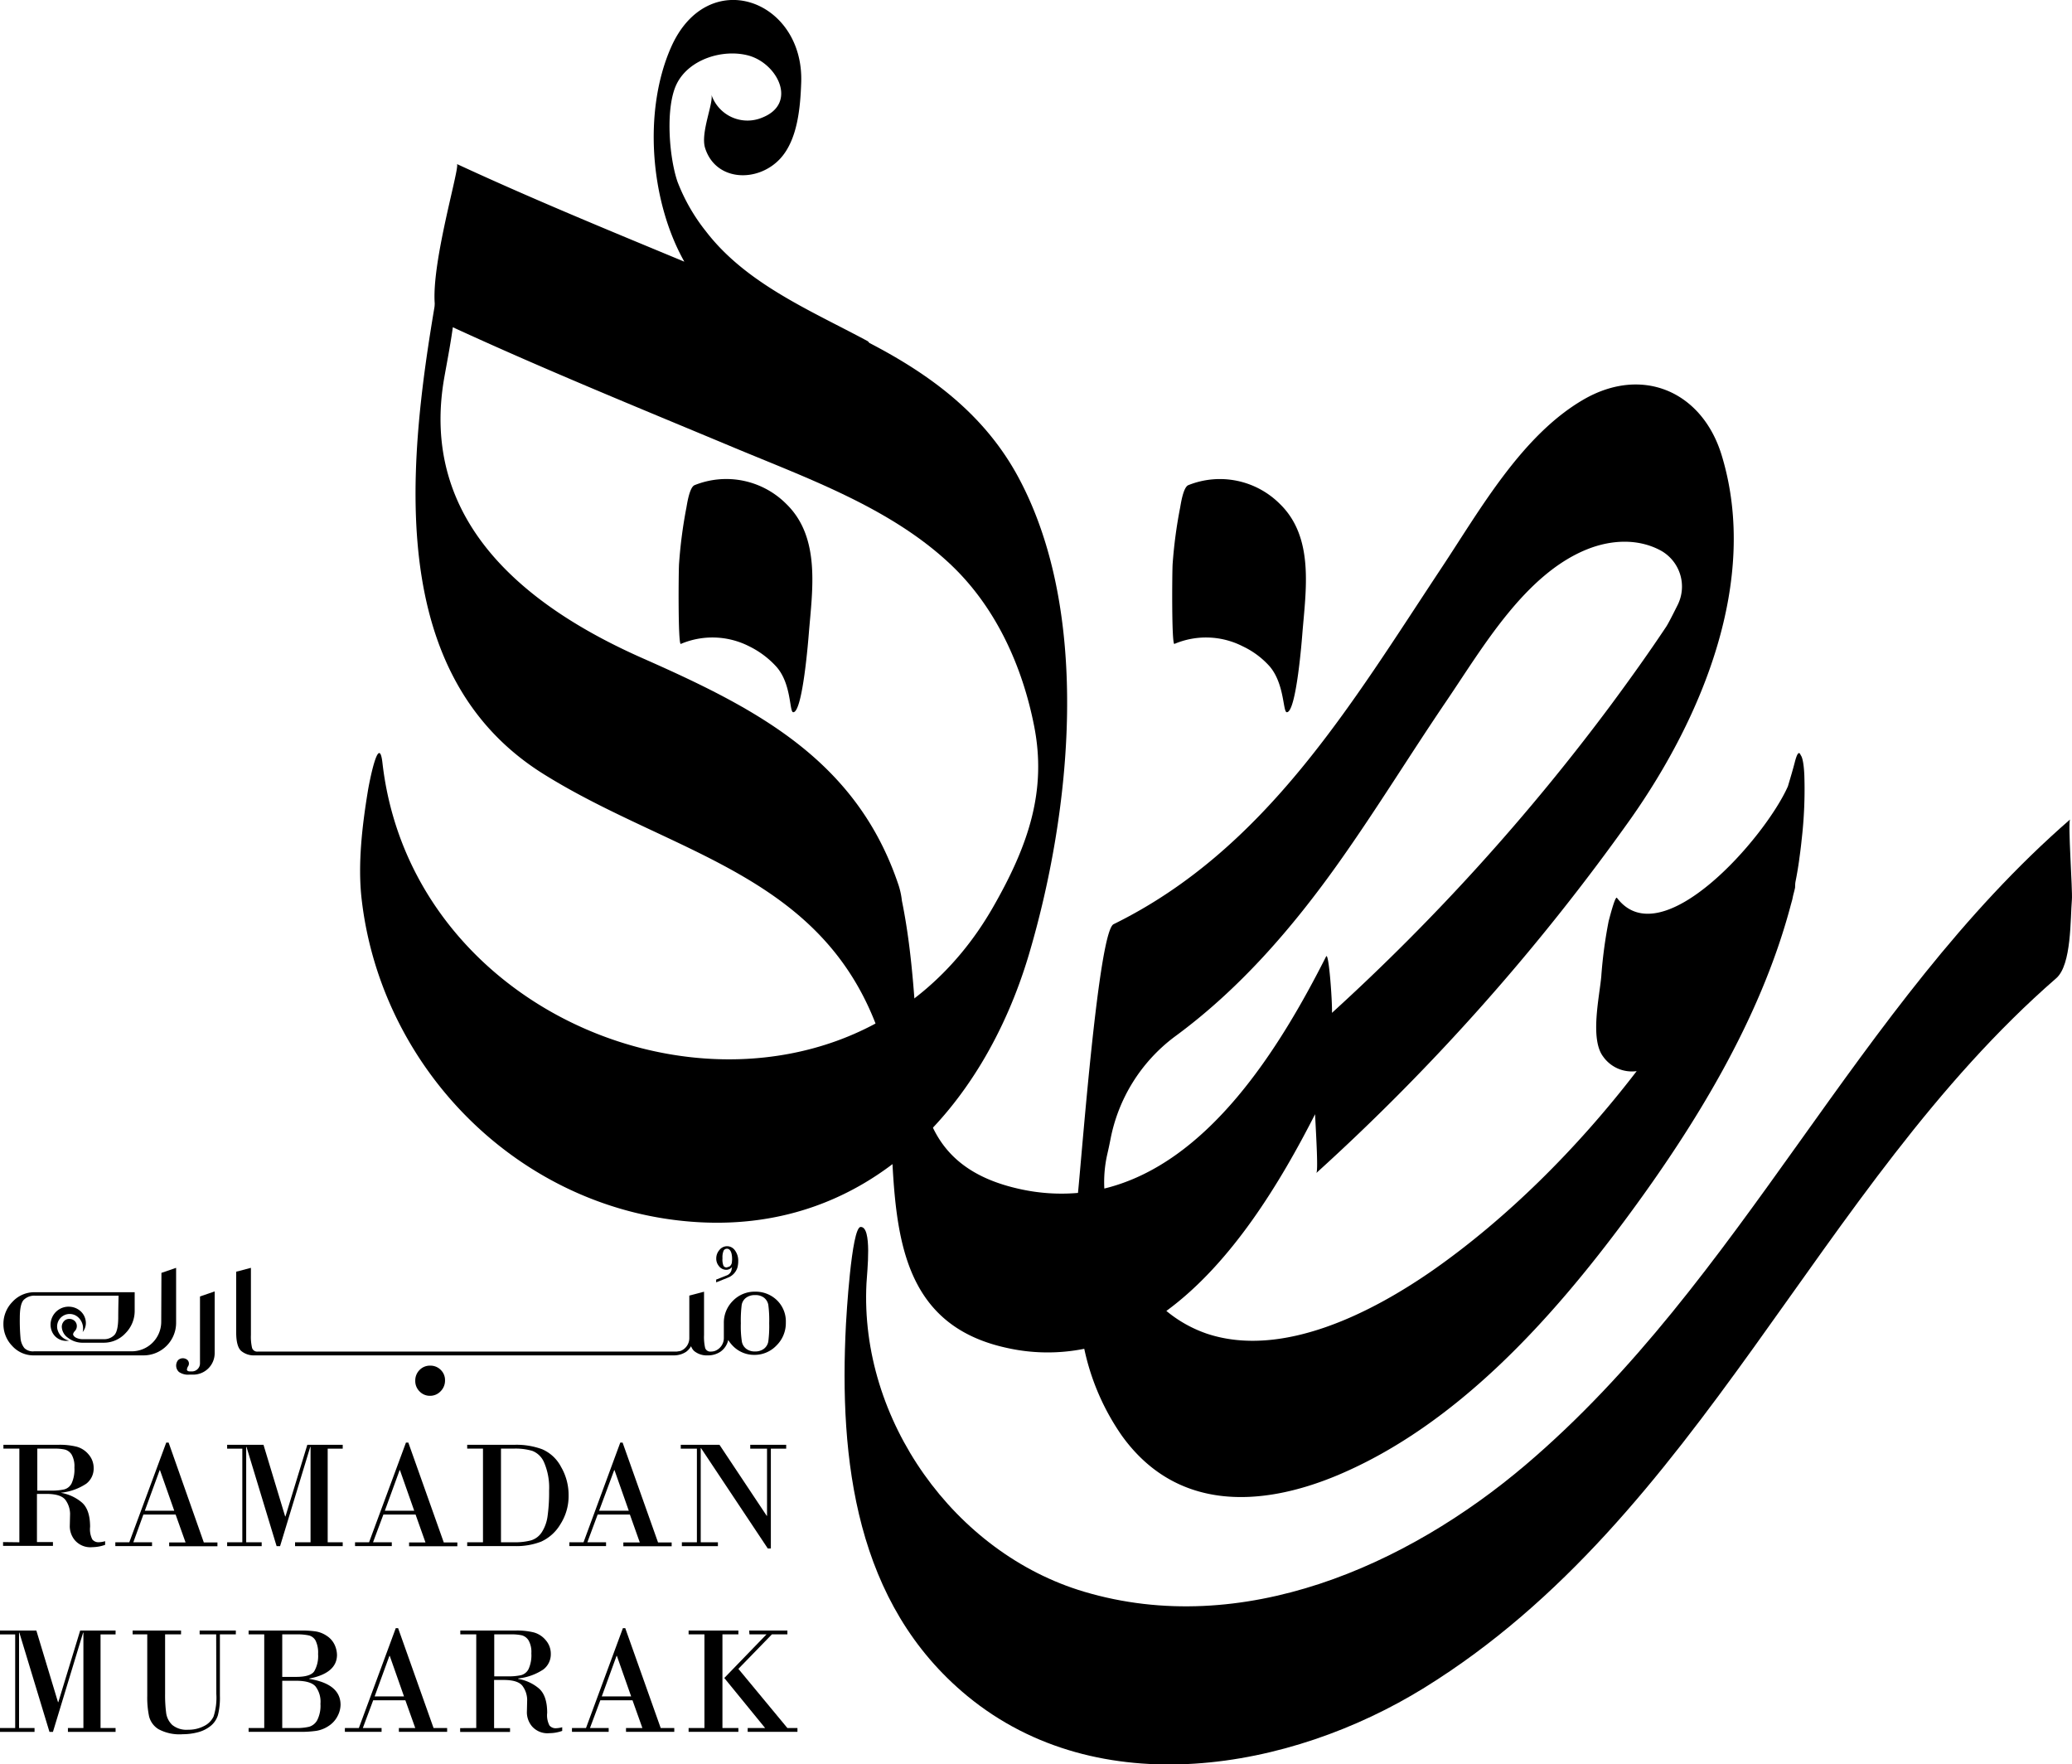 <svg id="Layer_1" data-name="Layer 1" xmlns="http://www.w3.org/2000/svg" viewBox="0 0 412.14 350.89"><title>Quranic verses4</title><path fill="#000000" d="M332.08,159.6c-1.05.44-1.52,4-1.63,4.52A92.59,92.59,0,0,0,329,175.23c-.1,1.18-.23,16.18.35,15.94a16.1,16.1,0,0,1,13.63.49,17.91,17.91,0,0,1,5.34,4c3.06,3.38,2.61,9,3.37,9.09,1.92.17,3.07-15.09,3.12-15.63.7-8.67,2.4-19.12-4.49-25.8A16.86,16.86,0,0,0,332.08,159.6Z" transform="translate(-193.93 -63.11)"/><path fill="#000000" d="M448.5,163.32a16.86,16.86,0,0,0-18.21-3.72c-1.05.44-1.52,4-1.63,4.52a92.59,92.59,0,0,0-1.48,11.11c-.1,1.18-.23,16.18.35,15.94a16.08,16.08,0,0,1,13.62.49,16.73,16.73,0,0,1,5.35,4c2.94,3.47,2.61,9,3.37,9.09,1.92.17,3.07-15.09,3.11-15.63C453.68,180.45,455.39,170,448.5,163.32Z" transform="translate(-193.93 -63.11)"/><path fill="#000000" d="M605.7,226.07c-42.81,37.23-65.06,91.59-108.28,128.34C473.68,374.59,441,389,409.57,379.66c-25.82-7.67-44.69-34.21-43.29-61.33.12-2.3,1.17-11.32-1.17-11.21-1.83.08-2.85,18.24-2.91,19.31-1.4,27,1.87,55.65,24.17,74,26.1,21.46,64.11,14.9,90.89-1.68,55.08-34.08,77.83-99.48,125.68-141.1,3.08-2.68,2.78-11.88,3.11-15.63C606.21,240.22,605.21,226.49,605.7,226.07Z" transform="translate(-193.93 -63.11)"/><path fill="#000000" d="M513.91,246.27s0-.06,0-.09A.81.81,0,0,0,513.91,246.27Z" transform="translate(-193.93 -63.11)"/><path fill="#000000" d="M551.07,238.46c.28-1.38.51-2.76.71-4.16l.06-.47c.17-1.23.33-2.45.45-3.68a86.63,86.63,0,0,0,.54-12.85c-.09-2.11-.35-3.56-.72-4-.28-.74-.66-.63-1.17,1.36-.41,1.6-.9,3.21-1.38,4.83-4.53,10.24-25.2,33.84-34,22.18-.38-.49-1.63,4.6-1.65,4.61a91.1,91.1,0,0,0-1.47,11c-.35,4-2.29,12.43.36,15.94a7,7,0,0,0,6.68,2.91c-12,15.65-26.12,29.51-40.5,39.57-12,8.36-29.89,17.64-44.94,12.66a25.71,25.71,0,0,1-8.11-4.54c13-9.51,22.69-25.59,29.58-39.12.23,4.66.64,11.35.24,11.7a434.79,434.79,0,0,0,62.56-70.48c14-19.88,25.68-47.25,18.09-72.23-3.86-12.72-15.79-17.94-27.56-11.08-12.24,7.13-20.51,21.87-28.09,33.3-18,27.14-35,56.11-65.32,71-2.95,1.45-6.21,44.81-7.08,53.44a38.06,38.06,0,0,1-11.56-.77c-13.33-2.92-19.1-10.66-20-23.61-.83-11.34-1.19-22.57-3.46-33.71a15.63,15.63,0,0,0-.63-3c-8.31-25-28.33-35.25-50.94-45.24-23.28-10.29-44.55-27.24-39.44-55.93,1.25-7,3-15.23,2-22.32-.64-4.33-1.32-6.63-2.46-.21-6,33.53-13.78,80.31,20.22,101.51,25.87,16.13,56.18,19.82,67.07,52.55,5.22,22-4.4,55.09,24.95,61.53a37.09,37.09,0,0,0,15.5.2,47.36,47.36,0,0,0,7.5,17.31c10.64,14.76,27.19,14.44,43,7.79,23.67-10,42.57-31.09,57.53-51.33,13.52-18.29,26.25-39.05,32.29-61.23.1-.35.19-.72.29-1.07l.21-.76c.07-.27.11-.54.17-.8.13-.55.29-1.08.4-1.64C551,239.24,551,238.85,551.07,238.46Zm-137.48,61a25.09,25.09,0,0,1,.56-6.67c.23-1,.45-2,.66-3.08a33.32,33.32,0,0,1,12.71-20.38c12.9-9.44,23.49-21.65,32.85-34.87,7.42-10.47,14.12-21.42,21.31-32s15.56-25.14,27.95-30.11c4.64-1.86,10-2.22,14.57.21a8.19,8.19,0,0,1,3.41,10.9c-1,2-1.83,3.63-2.24,4.26-3.46,5.2-7.1,10.29-10.81,15.31a429.77,429.77,0,0,1-55.69,61.51c.1-1.94-.62-12.3-1.17-11.2C448.47,271.58,434.31,294.44,413.59,299.48Z" transform="translate(-193.93 -63.11)"/><path fill="#000000" d="M396.51,158.06c-6.74-12.54-17.56-20.48-29.69-26.77a1,1,0,0,0-.33-.35c-11.31-6.09-24.12-11.37-32.15-21.83a37.14,37.14,0,0,1-5.65-9.86c-1.71-5-2.45-15-.1-19.57,2.49-4.85,9.13-6.83,14.09-5.56,5.86,1.5,10,9.54,2.88,12.37a7.57,7.57,0,0,1-10.13-4.57c.5,1.58-2.21,7.58-1.25,10.62,2.1,6.68,10.49,6.95,14.95,2.11,3.49-3.79,4-10.3,4.17-15.18C353.83,63,334.63,56,327.37,72.6c-5.56,12.71-4.08,30.55,2.68,42.55-15.16-6.29-30.34-12.52-45.24-19.42.89.41-8.08,29.1-2.76,31.56,19,8.82,38.47,16.73,57.83,24.82,14.91,6.23,31.52,12.12,43.42,23.53,8.78,8.42,14,20,16.33,31.86,2.53,12.85-1.08,23.65-8.19,36.05C360.61,297.32,276.78,274.2,270,214.8c-.72-6.24-2.73,4.58-2.87,5.46-1.14,6.9-2.07,14.64-1.27,21.64,3.92,34.22,32,62.27,67,64.27,33.85,1.94,56.62-22.74,65.69-53.1C407,224.62,411.12,185.26,396.51,158.06Z" transform="translate(-193.93 -63.11)"/><path fill="#000000" d="M197.78,369.83V351.2h-3.17v-.76h11a14,14,0,0,1,3.56.38,4.7,4.7,0,0,1,2.39,1.55,4.07,4.07,0,0,1,1,2.71,3.79,3.79,0,0,1-1.47,3.1,11.2,11.2,0,0,1-5,1.79V360a8.66,8.66,0,0,1,4.14,1.93q1.62,1.42,1.62,4.84a4.47,4.47,0,0,0,.45,2.5,1.56,1.56,0,0,0,1.27.55,4.83,4.83,0,0,0,1.27-.21v.73a7.84,7.84,0,0,1-2.53.46,4.08,4.08,0,0,1-3.5-1.39,4.38,4.38,0,0,1-1-2.7l.06-2.56a4.85,4.85,0,0,0-.85-2.64c-.57-.86-1.85-1.3-3.86-1.3h-1.88v9.58h3.18v.76h-9.92v-.76Zm3.57-18.63v8.35h2.71a11.17,11.17,0,0,0,2.66-.24,2.3,2.3,0,0,0,1.46-1.21,6.7,6.7,0,0,0,.55-3.14,4.67,4.67,0,0,0-.55-2.57,2.29,2.29,0,0,0-1.35-1,9.49,9.49,0,0,0-2.06-.19Z" transform="translate(-193.93 -63.11)"/><path fill="#000000" d="M228.86,364.31h-6.41l-2,5.52h3.72v.76h-7.3v-.76h2.78L227,350h.47l7,19.86h2.71v.76h-9.6v-.76h3.26Zm-6.12-.76h5.85l-2.84-8.07h-.06Z" transform="translate(-193.93 -63.11)"/><polygon points="45.18 287.33 52.41 287.33 56.72 301.58 56.78 301.58 61.13 287.33 68.17 287.33 68.17 288.1 65.18 288.1 65.18 306.72 68.17 306.72 68.17 307.49 58.69 307.49 58.69 306.72 61.77 306.72 61.77 287.75 61.71 287.75 55.71 307.49 55.02 307.49 49.03 287.75 48.97 287.75 48.97 306.72 52.05 306.72 52.05 307.49 45.18 307.49 45.18 306.72 48.2 306.72 48.2 288.1 45.18 288.1 45.18 287.33"/><path fill="#000000" d="M276.59,364.31h-6.4l-2.06,5.52h3.73v.76h-7.31v-.76h2.79L274.68,350h.47l7.05,19.86h2.7v.76h-9.6v-.76h3.26Zm-6.11-.76h5.84l-2.84-8.07h-.06Z" transform="translate(-193.93 -63.11)"/><path fill="#000000" d="M290,369.83V351.2h-3.14v-.76h9.52a14.75,14.75,0,0,1,5.4.89,7.69,7.69,0,0,1,3.75,3.51,11.11,11.11,0,0,1,1.5,5.65,10.39,10.39,0,0,1-1.65,5.78,8.6,8.6,0,0,1-3.81,3.43,13.66,13.66,0,0,1-5.25.89h-9.46v-.76Zm3.58-18.63v18.63h2.62a12.44,12.44,0,0,0,3.36-.38,3.9,3.9,0,0,0,2.15-1.64,7.85,7.85,0,0,0,1.14-3.2,34.35,34.35,0,0,0,.3-5.06,12.64,12.64,0,0,0-1-5.61,4.21,4.21,0,0,0-2.34-2.29,11.88,11.88,0,0,0-3.6-.45Z" transform="translate(-193.93 -63.11)"/><path fill="#000000" d="M319.22,364.31h-6.41l-2.05,5.52h3.72v.76h-7.3v-.76H310L317.31,350h.46l7.05,19.86h2.71v.76h-9.61v-.76h3.27Zm-6.12-.76H319l-2.84-8.07h-.06Z" transform="translate(-193.93 -63.11)"/><polygon points="153.33 288.1 153.33 307.95 152.72 307.95 139.45 288.01 139.38 288.01 139.38 306.72 142.8 306.72 142.8 307.49 135.63 307.49 135.63 306.72 138.62 306.72 138.62 288.1 135.41 288.1 135.41 287.33 143.11 287.33 152.51 301.46 152.57 301.46 152.57 288.1 149.23 288.1 149.23 287.33 156.38 287.33 156.38 288.1 153.33 288.1"/><polygon points="0 324.27 7.23 324.27 11.54 338.52 11.6 338.52 15.95 324.27 22.99 324.27 22.99 325.04 20 325.04 20 343.66 22.99 343.66 22.99 344.43 13.51 344.43 13.51 343.66 16.59 343.66 16.59 324.69 16.53 324.69 10.53 344.43 9.84 344.43 3.85 324.69 3.79 324.69 3.79 343.66 6.87 343.66 6.87 344.43 0 344.43 0 343.66 3.02 343.66 3.02 325.04 0 325.04 0 324.27"/><path fill="#000000" d="M236.93,388.14h-3.29v-.76h7.2v.76h-3.17v12.19a14.22,14.22,0,0,1-.4,3.91,4.43,4.43,0,0,1-1.45,2.12,6.7,6.7,0,0,1-2.52,1.25,11.77,11.77,0,0,1-3,.39,8.83,8.83,0,0,1-4.84-1,4.19,4.19,0,0,1-1.88-2.56,18.34,18.34,0,0,1-.36-4.07V388.14h-2.91v-.76h9.63v.76h-3.17V400a27,27,0,0,0,.22,3.84,4,4,0,0,0,1.22,2.33,4.48,4.48,0,0,0,3.14.94,6.66,6.66,0,0,0,3.13-.72,4.06,4.06,0,0,0,1.93-1.91,12.22,12.22,0,0,0,.55-4.48Z" transform="translate(-193.93 -63.11)"/><path fill="#000000" d="M246.49,406.77V388.14h-3.11v-.76h10.41a19.68,19.68,0,0,1,2.89.17,5.4,5.4,0,0,1,2.25.89,4.27,4.27,0,0,1,1.56,1.78,5,5,0,0,1,.47,2c0,2.4-1.84,4-5.51,4.71V397c4.14.67,6.22,2.39,6.22,5.17a5,5,0,0,1-.56,2.16,5.06,5.06,0,0,1-1.77,2,6.21,6.21,0,0,1-2.49,1,21.56,21.56,0,0,1-3.19.2H243.38v-.76Zm6.66-18.63h-3.08v8.46h2.76c1.87,0,3.07-.36,3.59-1.09a6.06,6.06,0,0,0,.78-3.46,5.39,5.39,0,0,0-.51-2.69,2.1,2.1,0,0,0-1.3-1A10.49,10.49,0,0,0,253.15,388.14Zm-.35,9.23h-2.73v9.4h2.82a10.54,10.54,0,0,0,2.52-.25,2.71,2.71,0,0,0,1.6-1.28,6.34,6.34,0,0,0,.66-3.29,5,5,0,0,0-1-3.48C256,397.74,254.72,397.37,252.8,397.37Z" transform="translate(-193.93 -63.11)"/><path fill="#000000" d="M274.56,401.25h-6.4l-2.06,5.52h3.73v.76h-7.3v-.76h2.78l7.34-19.86h.47l7.05,19.86h2.7v.76h-9.6v-.76h3.26Zm-6.11-.77h5.84l-2.84-8.07h-.06Z" transform="translate(-193.93 -63.11)"/><path fill="#000000" d="M288.66,406.77V388.14h-3.17v-.76h11.05a13.94,13.94,0,0,1,3.55.37,4.7,4.7,0,0,1,2.4,1.56,4.07,4.07,0,0,1,1,2.71,3.79,3.79,0,0,1-1.48,3.1,11.15,11.15,0,0,1-5,1.79V397a8.57,8.57,0,0,1,4.14,1.92q1.62,1.44,1.62,4.84a4.38,4.38,0,0,0,.46,2.51,1.57,1.57,0,0,0,1.27.54,5.07,5.07,0,0,0,1.26-.2v.73a7.72,7.72,0,0,1-2.52.45,4.09,4.09,0,0,1-3.51-1.38,4.39,4.39,0,0,1-1-2.71l.06-2.55a4.77,4.77,0,0,0-.85-2.64c-.56-.87-1.85-1.3-3.85-1.3h-1.88v9.58h3.17v.76h-9.92v-.76Zm3.58-18.63v8.35h2.7a11.17,11.17,0,0,0,2.66-.24,2.33,2.33,0,0,0,1.47-1.22,6.65,6.65,0,0,0,.55-3.13,4.64,4.64,0,0,0-.56-2.57,2.3,2.3,0,0,0-1.34-1,9.59,9.59,0,0,0-2.07-.19Z" transform="translate(-193.93 -63.11)"/><path fill="#000000" d="M319.74,401.25h-6.4l-2.06,5.52H315v.76H307.7v-.76h2.79l7.34-19.86h.47l7.05,19.86h2.7v.76h-9.6v-.76h3.26Zm-6.11-.77h5.84l-2.84-8.07h-.06Z" transform="translate(-193.93 -63.11)"/><path fill="#000000" d="M334.05,406.77V388.14H330.9v-.76h9.9v.76h-3.17v18.63h3.17v.76h-9.9v-.76Zm8.9-19.39h7.6v.76h-3.08L340.8,395l9.75,11.77h2v.76h-9.9v-.76h3.47L338,396.82l8.4-8.68H343Z" transform="translate(-193.93 -63.11)"/><path fill="#000000" d="M348.52,321.74a6.08,6.08,0,0,0-4.38-1.75,6,6,0,0,0-4.44,1.83,6.11,6.11,0,0,0-1.79,4.43l0,.22v2.66a2.74,2.74,0,0,1-1.79,2.65,2.48,2.48,0,0,1-.77.12,1.07,1.07,0,0,1-1.16-.72,9.86,9.86,0,0,1-.22-2.57V320l-2.93.77v8.37a2.73,2.73,0,0,1-1.78,2.65l-.7.11H245.23a1.06,1.06,0,0,1-1.16-.72,9.73,9.73,0,0,1-.23-2.57V315.25l-2.93.77v12.06c0,1.88.34,3.12,1,3.7a3.92,3.92,0,0,0,2.68.88H328a4.42,4.42,0,0,0,2.39-.7,3.54,3.54,0,0,0,1-1.13,2.39,2.39,0,0,0,.6.95,3.94,3.94,0,0,0,2.69.88,4.45,4.45,0,0,0,2.51-.7,3.82,3.82,0,0,0,1.59-2.36,6.74,6.74,0,0,0,.88,1.13,5.88,5.88,0,0,0,4.32,1.83,6,6,0,0,0,4.4-1.87,6.23,6.23,0,0,0,1.86-4.56A5.87,5.87,0,0,0,348.52,321.74Zm-1.77,8.18a2.31,2.31,0,0,1-.89,1.44,2.84,2.84,0,0,1-1.75.52,2.77,2.77,0,0,1-1.72-.51,2.34,2.34,0,0,1-.89-1.41,20.2,20.2,0,0,1-.21-3.69,24.8,24.8,0,0,1,.17-3.65,2.24,2.24,0,0,1,.87-1.42,2.85,2.85,0,0,1,1.78-.53,2.77,2.77,0,0,1,1.79.52,2.34,2.34,0,0,1,.85,1.4,23,23,0,0,1,.18,3.66A23.65,23.65,0,0,1,346.75,329.92Z" transform="translate(-193.93 -63.11)"/><path fill="#000000" d="M279.5,334.7a2.86,2.86,0,0,0-2.12.87,2.93,2.93,0,0,0-.85,2.12,2.89,2.89,0,0,0,.86,2.14,2.82,2.82,0,0,0,2.06.87,2.87,2.87,0,0,0,2.11-.89,3,3,0,0,0,.89-2.18,2.81,2.81,0,0,0-.86-2.09A2.87,2.87,0,0,0,279.5,334.7Z" transform="translate(-193.93 -63.11)"/><path fill="#000000" d="M233.71,330v4.25a1.6,1.6,0,0,1-1.59,1.6h-.45s-.57,0-.56-.39a1.69,1.69,0,0,1,.2-.58,1,1,0,0,0-.12-1.33,1.39,1.39,0,0,0-1.84.06,1.72,1.72,0,0,0,.18,2.35,3.16,3.16,0,0,0,2.05.53h.78a4.27,4.27,0,0,0,4.27-4.27V319.94l-2.92,1Z" transform="translate(-193.93 -63.11)"/><path fill="#000000" d="M226,326a5.87,5.87,0,0,1-5.87,5.85H200.71a2.41,2.41,0,0,1-1.94-.65,3.71,3.71,0,0,1-.76-2,39.44,39.44,0,0,1-.14-4c0-1.82.25-3,.76-3.56a3,3,0,0,1,2.32-.85h16.57s-.07,2.44-.07,4.25-.25,3-.76,3.56a2.83,2.83,0,0,1-2.17.84h-4.05a3,3,0,0,1-1.44-.31c-.37-.21-.56-.45-.56-.72a1.36,1.36,0,0,1,.37-.61,1.43,1.43,0,0,0,.37-.92,1.39,1.39,0,0,0-.43-1.07,1.5,1.5,0,0,0-1.07-.4,1.36,1.36,0,0,0-1.08.48,1.64,1.64,0,0,0-.41,1.08,2.78,2.78,0,0,0,1.2,2.17,4.78,4.78,0,0,0,3.11,1h4.11a5.86,5.86,0,0,0,4.27-1.91,6.27,6.27,0,0,0,1.81-4.43V320.1H200.89a5.89,5.89,0,0,0-4.48,1.91,6.26,6.26,0,0,0-1.8,4.43,6.19,6.19,0,0,0,1.75,4.34,5.69,5.69,0,0,0,4.3,1.88h21.82a6.48,6.48,0,0,0,6.48-6.48V315.25l-2.92,1Z" transform="translate(-193.93 -63.11)"/><path fill="#000000" d="M211,326a3.21,3.21,0,0,0-.91-2,3.49,3.49,0,0,0-2.09-1,3.57,3.57,0,0,0-3.81,2.39,3.45,3.45,0,0,0,0,2.33,3.06,3.06,0,0,0,3.47,2,3.05,3.05,0,0,1-2.33-2.35,2.5,2.5,0,0,1,3.94-2.46,3,3,0,0,1,1.1,3.11A2.8,2.8,0,0,0,211,326Z" transform="translate(-193.93 -63.11)"/><path fill="#000000" d="M340.59,315.26a4.66,4.66,0,0,0,.18-1.31,3.42,3.42,0,0,0-.63-2.14,1.91,1.91,0,0,0-1.59-.86,1.94,1.94,0,0,0-1.52.75,2.53,2.53,0,0,0-.63,1.69,2.28,2.28,0,0,0,.49,1.46,1.83,1.83,0,0,0,1.5.79,1.46,1.46,0,0,0,1.15-.56l0,0-.12.67a1.54,1.54,0,0,1-.92,1l-2.12.84v.55l2.32-.93A3.18,3.18,0,0,0,340.59,315.26ZM339.52,314a1.21,1.21,0,0,1-.51,1l-.54.17a.74.74,0,0,1-.62-.3,3.29,3.29,0,0,1-.21-1.52,3.38,3.38,0,0,1,.23-1.53.76.76,0,0,1,.68-.37c.19,0,1,.08,1,2.06v.14Z" transform="translate(-193.93 -63.11)"/><path fill="#000000" d="M273.602,481.306c-0.578-0.576-1.301-1.03-2.174-1.362c-0.873-0.331-1.885-0.497-3.039-0.497
	c-0.663,0-1.463,0.079-2.4,0.238v-6.077h-1.535v17.711c0.706,0.202,1.402,0.354,2.087,0.454s1.301,0.151,1.849,0.151
	c1.153,0,2.166-0.162,3.039-0.486s1.596-0.764,2.174-1.319c0.576-0.555,1.006-1.211,1.287-1.968s0.42-1.561,0.42-2.411
	s-0.139-1.657-0.42-2.422C274.608,482.554,274.178,481.883,273.602,481.306z M272.391,489.167c-0.852,0.829-2.17,1.243-3.958,1.243
	c-0.39,0-0.805-0.032-1.244-0.097c-0.439-0.065-0.84-0.134-1.2-0.206v-8.845c0.447-0.115,0.887-0.194,1.319-0.237
	c0.433-0.044,0.808-0.065,1.125-0.065c0.894,0,1.668,0.112,2.325,0.335c0.656,0.224,1.199,0.545,1.633,0.963
	c0.432,0.418,0.752,0.919,0.961,1.503s0.314,1.243,0.314,1.979C273.667,487.195,273.241,488.338,272.391,489.167z M247.392,479.446
	c-0.62,0-1.297,0.079-2.033,0.238c-0.735,0.158-1.485,0.433-2.249,0.821l-0.065,1.73c0.548-0.303,0.973-0.52,1.276-0.649
	s0.624-0.237,0.962-0.324c0.338-0.086,0.677-0.158,1.016-0.216s0.667-0.087,0.984-0.087c1.139,0,1.982,0.249,2.53,0.746
	s0.822,1.33,0.822,2.498v0.13c-0.332-0.044-0.732-0.087-1.2-0.13c-0.469-0.043-0.876-0.065-1.222-0.065
	c-1.831,0-3.302,0.311-4.412,0.931c-1.11,0.619-1.665,1.644-1.665,3.07c0,0.707,0.155,1.305,0.465,1.795
	c0.31,0.49,0.713,0.88,1.211,1.168s1.067,0.497,1.708,0.627c0.641,0.13,1.308,0.194,2,0.194c0.807,0,1.6-0.072,2.378-0.216
	c0.779-0.145,1.536-0.368,2.271-0.671v-7.028c0-1.585-0.397-2.742-1.189-3.471C250.189,479.811,248.992,479.446,247.392,479.446z
	 M250.636,489.892c-0.375,0.144-0.858,0.267-1.449,0.367c-0.591,0.102-1.183,0.151-1.773,0.151c-0.505,0-0.984-0.035-1.438-0.108
	c-0.454-0.071-0.84-0.197-1.157-0.378c-0.317-0.18-0.57-0.414-0.757-0.703c-0.188-0.288-0.281-0.663-0.281-1.124
	c0-0.52,0.111-0.934,0.335-1.244c0.224-0.31,0.533-0.551,0.93-0.724c0.396-0.174,0.85-0.296,1.362-0.368
	c0.511-0.072,1.041-0.108,1.589-0.108c0.476,0,0.984,0.029,1.524,0.087c0.541,0.058,0.912,0.108,1.114,0.151V489.892z
	 M258.032,479.868c-0.649,0.122-1.276,0.263-1.881,0.422v11.418h1.535v-10.186c0.202-0.072,0.563-0.147,1.082-0.228
	c0.519-0.079,1.002-0.118,1.449-0.118h1.989v-1.492H260C259.336,479.685,258.681,479.746,258.032,479.868z M-77.92,487.667
	l241.145,0.656l0.663-0.433l-0.632-0.564L-77.92,487.667z M164.994,487.825l1.95,1.95l1.95-1.95l-1.95-1.95L164.994,487.825z
	 M169.559,487.825l3.057,3.057l3.057-3.057l-3.057-3.057L169.559,487.825z M212.359,489.286l-3.395-9.602h-1.514l-3.396,9.602
	l-2.984-9.602h-1.73l3.979,12.023h1.428l3.46-9.645l3.46,9.645h1.427l3.979-12.023h-1.73L212.359,489.286z M238.418,489.589
	c-0.317,0-0.591,0.115-0.822,0.346c-0.231,0.23-0.346,0.505-0.346,0.822c0,0.316,0.115,0.591,0.346,0.821
	c0.23,0.23,0.504,0.346,0.822,0.346c0.317,0,0.591-0.115,0.822-0.346c0.23-0.23,0.346-0.505,0.346-0.821
	c0-0.317-0.116-0.592-0.346-0.822C239.009,489.704,238.735,489.589,238.418,489.589z M193.243,489.286l-3.395-9.602h-1.514
	l-3.396,9.602l-2.984-9.602h-1.73l3.979,12.023h1.428l3.46-9.645l3.46,9.645h1.427l3.979-12.023h-1.73L193.243,489.286z
	 M231.476,489.286l-3.395-9.602h-1.514l-3.396,9.602l-2.984-9.602h-1.73l3.979,12.023h1.428l3.46-9.645l3.46,9.645h1.427
	l3.979-12.023h-1.73L231.476,489.286z M382.732,480.474c-0.426-0.396-0.938-0.667-1.535-0.812c-0.598-0.144-1.271-0.216-2.021-0.216
	c-0.664,0-1.393,0.09-2.184,0.271c-0.793,0.181-1.471,0.4-2.033,0.659c-0.346-0.331-0.818-0.569-1.416-0.714
	c-0.6-0.144-1.273-0.216-2.023-0.216c-0.635,0-1.268,0.058-1.902,0.173l-2.465,0.454v11.635h1.535v-10.38
	c0.447-0.102,0.883-0.188,1.309-0.26c0.424-0.072,0.896-0.108,1.416-0.108c0.605,0,1.125,0.058,1.557,0.173
	c0.434,0.116,0.789,0.321,1.07,0.616c0.281,0.296,0.494,0.711,0.639,1.244s0.217,1.24,0.217,2.119v6.596h1.535v-7.201
	c0-0.663-0.055-1.243-0.162-1.741c-0.109-0.497-0.213-0.861-0.314-1.092c0.086-0.043,0.281-0.119,0.584-0.228
	c0.303-0.107,0.602-0.197,0.898-0.27c0.295-0.072,0.586-0.126,0.875-0.162s0.547-0.055,0.779-0.055c0.59,0,1.102,0.058,1.535,0.173
	c0.432,0.116,0.781,0.317,1.049,0.605c0.266,0.289,0.471,0.703,0.615,1.244c0.145,0.54,0.217,1.251,0.217,2.13v6.596h1.535v-7.201
	c0-0.995-0.111-1.816-0.336-2.466C383.482,481.393,383.158,480.87,382.732,480.474z M280.1,474.581
	c-0.785,0.648-1.18,1.729-1.18,3.243v1.86h-2.551v1.492h2.551v10.531h1.537v-10.531h4.973v-1.492h-4.973v-1.471
	c0-0.635,0.045-1.149,0.141-1.546c0.094-0.396,0.24-0.707,0.443-0.931c0.201-0.223,0.475-0.385,0.82-0.486
	c0.346-0.101,0.779-0.151,1.299-0.151h2.422v-1.492h-2.271C281.956,473.607,280.885,473.932,280.1,474.581z M398.273,487.825
	l3.057,3.057l3.057-3.057l-3.057-3.057L398.273,487.825z M343.322,482.322c0.389-0.418,0.854-0.749,1.395-0.994
	s1.135-0.368,1.783-0.368c0.736,0,1.373,0.076,1.914,0.228s1.121,0.414,1.74,0.789l0.715-1.405c-0.707-0.39-1.393-0.674-2.055-0.854
	c-0.664-0.181-1.436-0.271-2.314-0.271c-0.85,0-1.639,0.155-2.367,0.465c-0.729,0.311-1.367,0.746-1.914,1.309
	c-0.549,0.563-0.98,1.222-1.297,1.979c-0.317,0.757-0.476,1.59-0.476,2.498s0.158,1.74,0.476,2.497
	c0.316,0.757,0.748,1.413,1.297,1.969c0.547,0.555,1.186,0.987,1.914,1.297c0.729,0.311,1.518,0.465,2.367,0.465
	c0.879,0,1.65-0.09,2.314-0.27c0.662-0.181,1.348-0.466,2.055-0.854l-0.715-1.406c-0.619,0.375-1.199,0.639-1.74,0.79
	s-1.178,0.227-1.914,0.227c-0.648,0-1.242-0.119-1.783-0.356c-0.541-0.238-1.006-0.565-1.395-0.984
	c-0.391-0.418-0.693-0.915-0.908-1.492c-0.217-0.576-0.324-1.203-0.324-1.881s0.107-1.305,0.324-1.882
	C342.628,483.238,342.931,482.741,343.322,482.322z M404.387,487.825l1.949,1.95l1.951-1.95l-1.951-1.95L404.387,487.825z
	 M410.701,487.326l-0.664,0.433l0.633,0.564l241.176-0.341L410.701,487.326z M362.611,481.295c-0.549-0.569-1.193-1.02-1.936-1.352
	c-0.742-0.331-1.547-0.497-2.412-0.497c-0.863,0-1.668,0.166-2.41,0.497c-0.742,0.332-1.389,0.782-1.936,1.352
	c-0.549,0.57-0.977,1.229-1.287,1.979c-0.311,0.749-0.465,1.557-0.465,2.422s0.154,1.672,0.465,2.422s0.738,1.409,1.287,1.979
	c0.547,0.569,1.193,1.017,1.936,1.341s1.547,0.486,2.41,0.486c0.865,0,1.67-0.162,2.412-0.486s1.387-0.771,1.936-1.341
	c0.547-0.569,0.977-1.229,1.287-1.979c0.309-0.75,0.465-1.557,0.465-2.422s-0.156-1.673-0.465-2.422
	C363.587,482.524,363.158,481.865,362.611,481.295z M362.394,487.523c-0.217,0.569-0.52,1.067-0.908,1.492
	c-0.389,0.426-0.857,0.765-1.406,1.017c-0.547,0.252-1.152,0.378-1.816,0.378c-0.662,0-1.268-0.126-1.816-0.378
	c-0.547-0.252-1.016-0.591-1.404-1.017c-0.391-0.425-0.693-0.923-0.908-1.492c-0.217-0.569-0.324-1.179-0.324-1.827
	c0-0.649,0.107-1.262,0.324-1.839c0.215-0.576,0.518-1.077,0.908-1.503c0.389-0.425,0.857-0.764,1.404-1.016
	c0.549-0.252,1.154-0.379,1.816-0.379c0.664,0,1.27,0.127,1.816,0.379c0.549,0.252,1.018,0.591,1.406,1.016
	c0.389,0.426,0.691,0.927,0.908,1.503c0.217,0.577,0.324,1.189,0.324,1.839C362.718,486.345,362.611,486.954,362.394,487.523z
	 M296.221,481.295c-0.547-0.569-1.191-1.02-1.936-1.352c-0.742-0.331-1.545-0.497-2.41-0.497s-1.67,0.166-2.412,0.497
	c-0.742,0.332-1.387,0.782-1.936,1.352c-0.547,0.57-0.977,1.229-1.285,1.979c-0.311,0.749-0.465,1.557-0.465,2.422
	s0.154,1.672,0.465,2.422c0.309,0.75,0.738,1.409,1.285,1.979c0.549,0.569,1.193,1.017,1.936,1.341s1.547,0.486,2.412,0.486
	s1.668-0.162,2.41-0.486c0.744-0.324,1.389-0.771,1.936-1.341c0.549-0.569,0.977-1.229,1.287-1.979s0.465-1.557,0.465-2.422
	s-0.154-1.673-0.465-2.422C297.198,482.524,296.77,481.865,296.221,481.295z M296.006,487.523c-0.217,0.569-0.52,1.067-0.908,1.492
	c-0.391,0.426-0.859,0.765-1.406,1.017c-0.549,0.252-1.154,0.378-1.816,0.378c-0.664,0-1.27-0.126-1.816-0.378
	c-0.549-0.252-1.018-0.591-1.406-1.017c-0.389-0.425-0.691-0.923-0.908-1.492s-0.324-1.179-0.324-1.827
	c0-0.649,0.107-1.262,0.324-1.839c0.217-0.576,0.52-1.077,0.908-1.503c0.389-0.425,0.857-0.764,1.406-1.016
	c0.547-0.252,1.152-0.379,1.816-0.379c0.662,0,1.268,0.127,1.816,0.379c0.547,0.252,1.016,0.591,1.406,1.016
	c0.389,0.426,0.691,0.927,0.908,1.503c0.215,0.577,0.324,1.189,0.324,1.839C296.331,486.345,296.221,486.954,296.006,487.523z
	 M309.381,480.463c-0.455-0.39-0.996-0.656-1.623-0.801c-0.627-0.144-1.309-0.216-2.043-0.216c-0.707,0-1.465,0.047-2.271,0.141
	s-1.701,0.234-2.682,0.422v11.699h1.535v-10.402c1.184-0.23,2.293-0.346,3.33-0.346c0.592,0,1.111,0.062,1.559,0.184
	c0.445,0.123,0.818,0.332,1.113,0.628c0.295,0.295,0.525,0.713,0.691,1.254s0.25,1.251,0.25,2.13v6.553h1.535v-7.201
	c0-0.995-0.119-1.82-0.357-2.477C310.18,481.375,309.834,480.852,309.381,480.463z M318.516,490.054
	c-0.346-0.108-0.619-0.277-0.82-0.509c-0.203-0.23-0.35-0.547-0.443-0.951c-0.096-0.403-0.141-0.922-0.141-1.557v-5.86h4.973v-1.492
	h-4.973v-4.347h-1.537v4.347h-2.551v1.492h2.551v6.466c0,0.764,0.109,1.405,0.326,1.925c0.215,0.519,0.525,0.937,0.93,1.254
	c0.402,0.317,0.867,0.544,1.395,0.682c0.525,0.137,1.105,0.205,1.74,0.205h2.271v-1.492h-2.422
	C319.295,490.216,318.862,490.162,318.516,490.054z M337.784,489.589c-0.316,0-0.59,0.115-0.82,0.346s-0.346,0.505-0.346,0.822
	c0,0.316,0.115,0.591,0.346,0.821s0.504,0.346,0.82,0.346c0.318,0,0.592-0.115,0.822-0.346s0.346-0.505,0.346-0.821
	c0-0.317-0.115-0.592-0.346-0.822S338.102,489.589,337.784,489.589z M333.178,486.106c-0.346-0.303-0.785-0.565-1.318-0.789
	c-0.533-0.223-1.182-0.422-1.947-0.595l-0.799-0.173c-1.053-0.216-1.781-0.461-2.184-0.735c-0.404-0.273-0.607-0.678-0.607-1.211
	c0-0.504,0.238-0.904,0.715-1.2c0.475-0.295,1.174-0.443,2.098-0.443c0.793,0,1.477,0.076,2.055,0.228
	c0.576,0.151,1.217,0.421,1.924,0.811l0.691-1.405c-1.412-0.765-2.969-1.146-4.67-1.146c-0.635,0-1.223,0.076-1.764,0.228
	c-0.539,0.151-1.008,0.364-1.404,0.638s-0.711,0.605-0.941,0.994c-0.23,0.39-0.346,0.815-0.346,1.276
	c0,0.462,0.072,0.88,0.217,1.254c0.143,0.375,0.381,0.707,0.713,0.995s0.758,0.537,1.275,0.746c0.52,0.209,1.146,0.4,1.883,0.573
	l0.908,0.194c1.008,0.217,1.729,0.49,2.162,0.822c0.432,0.331,0.648,0.771,0.648,1.318c0,0.39-0.086,0.707-0.26,0.952
	c-0.172,0.245-0.414,0.436-0.725,0.573c-0.311,0.137-0.678,0.237-1.102,0.303c-0.426,0.064-0.877,0.097-1.352,0.097
	c-0.592,0-1.223-0.09-1.893-0.271c-0.67-0.18-1.352-0.479-2.045-0.897l-0.734,1.471c0.779,0.433,1.539,0.742,2.281,0.93
	s1.539,0.281,2.391,0.281c0.748,0,1.434-0.072,2.053-0.216c0.621-0.145,1.158-0.36,1.611-0.648c0.455-0.289,0.805-0.649,1.049-1.082
	c0.246-0.433,0.369-0.93,0.369-1.492c0-0.476-0.072-0.915-0.217-1.318C333.77,486.763,333.526,486.41,333.178,486.106z"/>
</svg>
